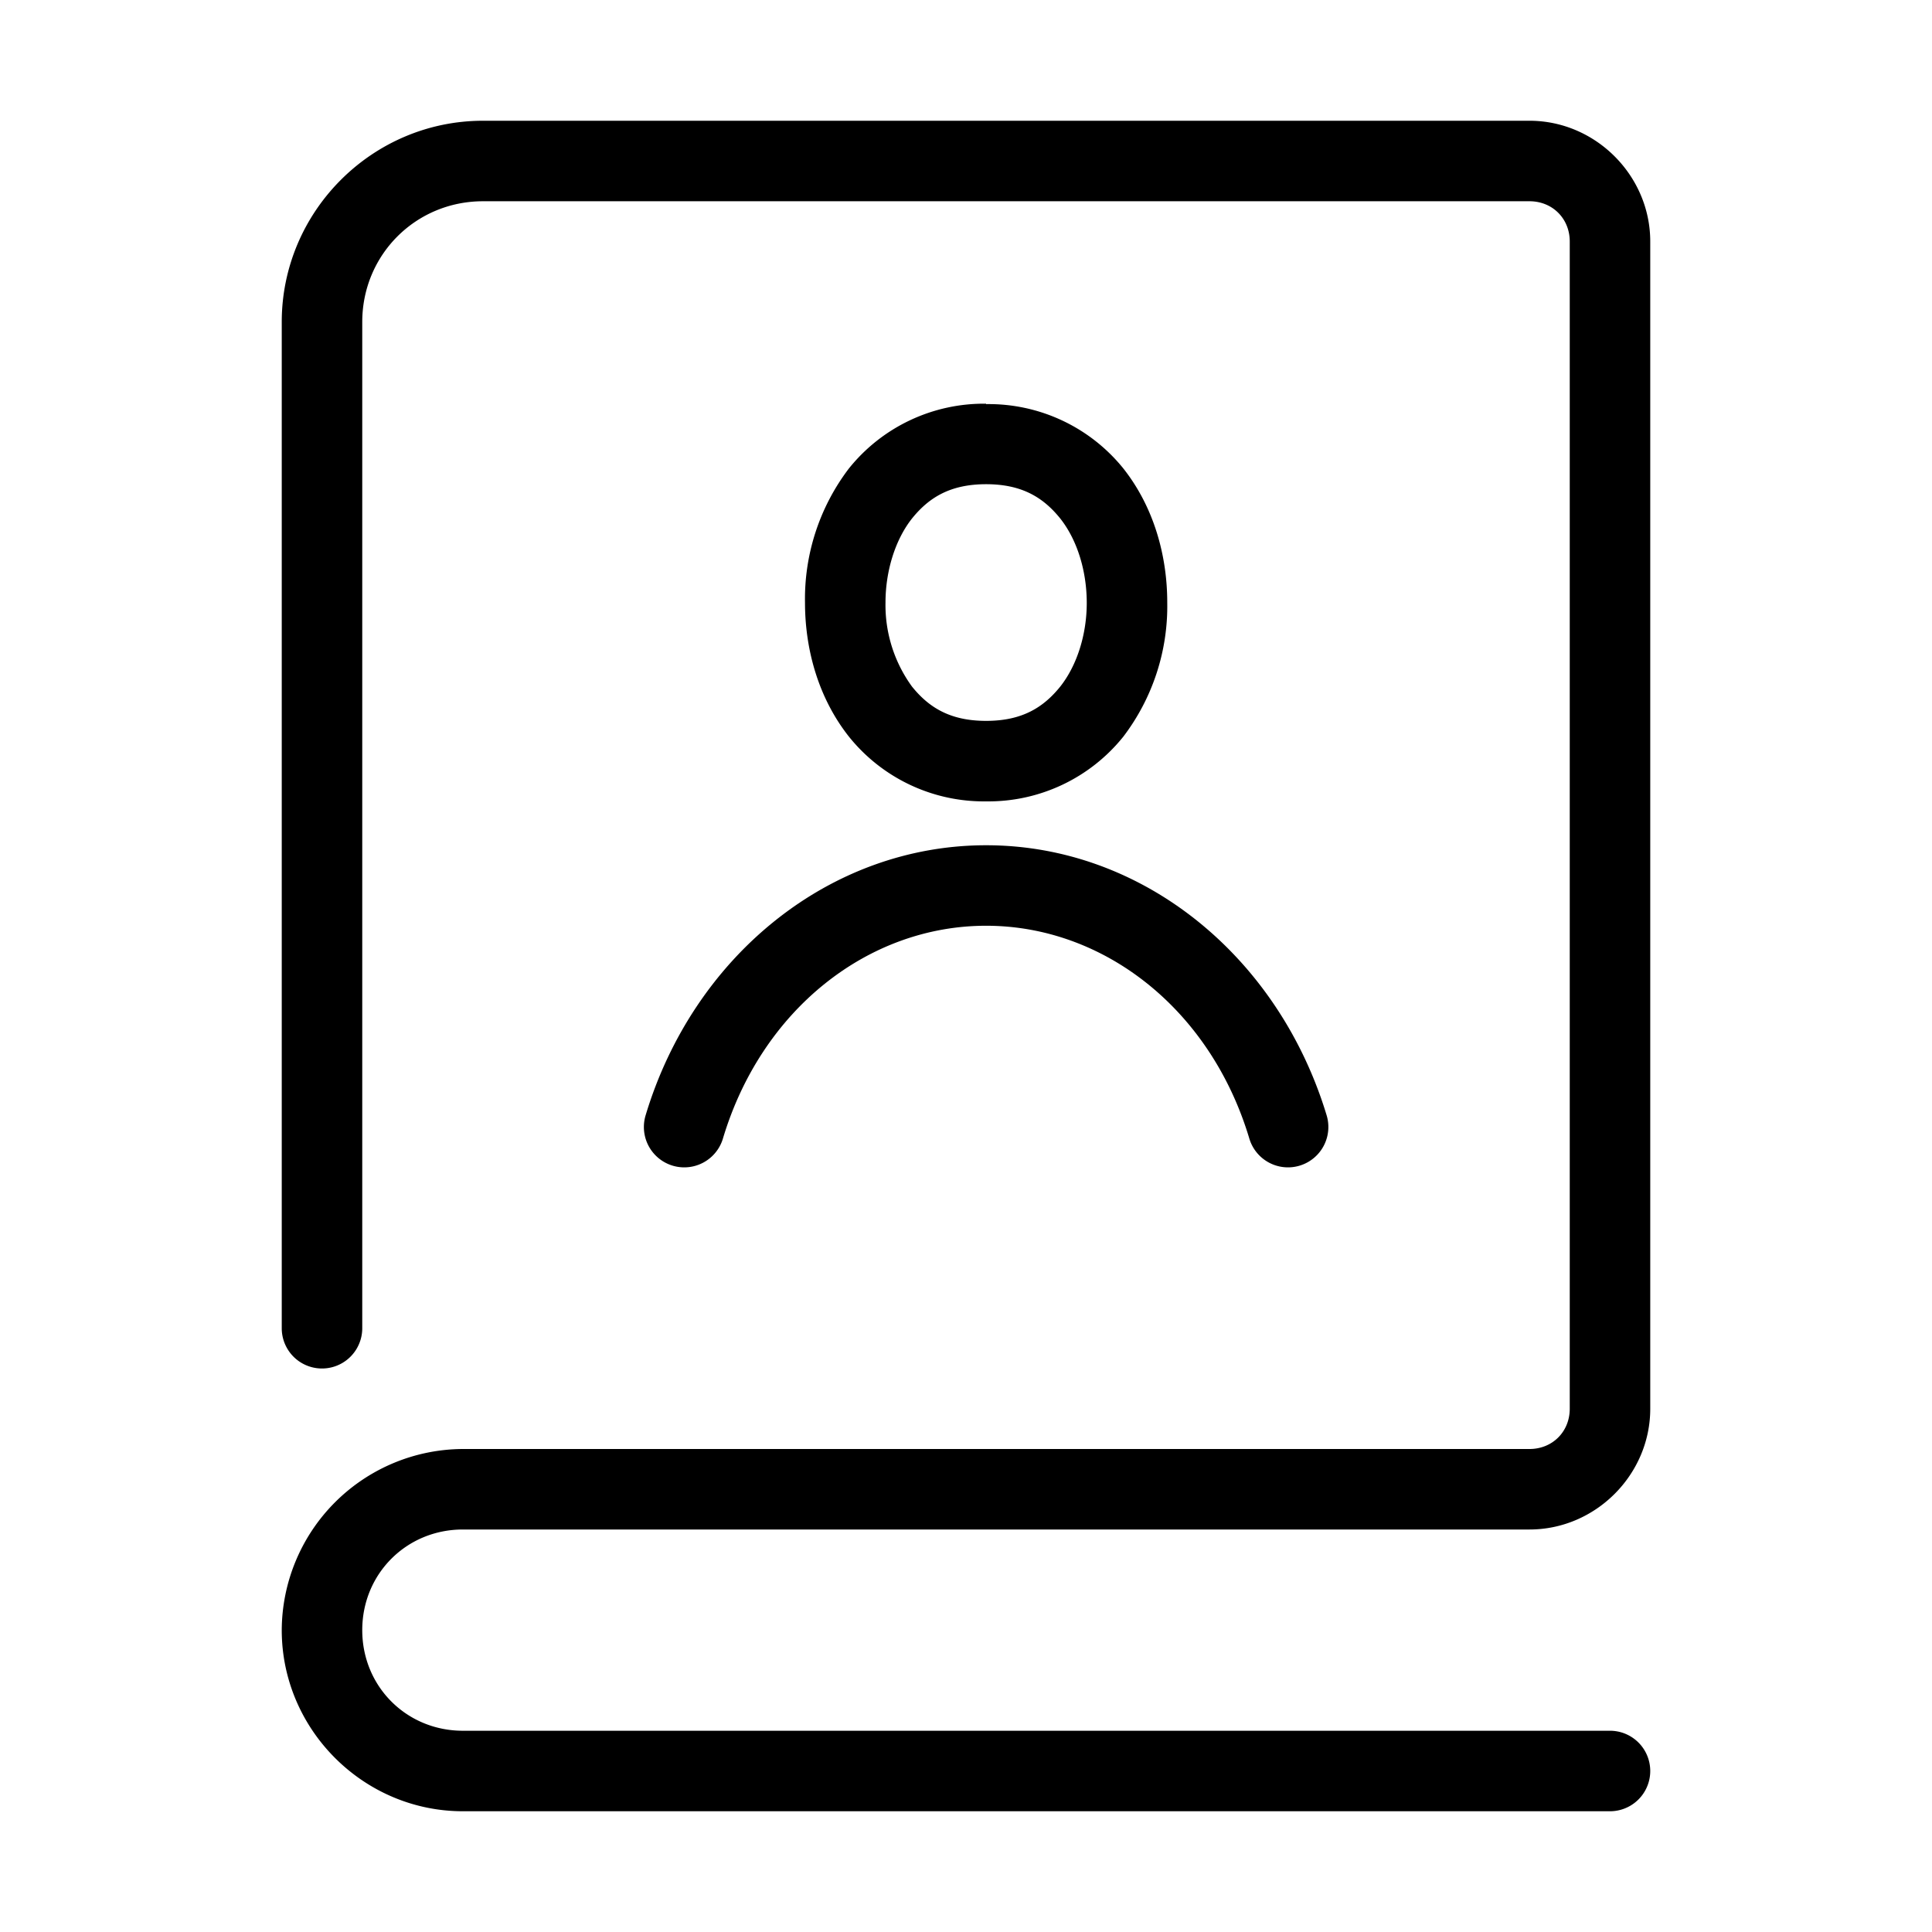 <svg xmlns="http://www.w3.org/2000/svg" width="48" height="48"><path d="M12 3C9.25 3 7 5.25 7 8v25a1 1 0 1 0 2 0V8c0-1.67 1.33-3 3-3h26c.57 0 1 .43 1 1v29c0 .57-.43 1-1 1H11.5A4.52 4.52 0 0 0 7 40.5c0 2.47 2.03 4.5 4.5 4.5H40a1 1 0 1 0 0-2H11.5C10.1 43 9 41.9 9 40.5s1.1-2.5 2.5-2.5H38c1.64 0 3-1.36 3-3V6c0-1.64-1.36-3-3-3H12zm12.5 7.03a4.3 4.3 0 0 0-3.41 1.61A5.35 5.35 0 0 0 20 14.97c0 1.18.34 2.38 1.09 3.33a4.3 4.3 0 0 0 3.41 1.61 4.3 4.3 0 0 0 3.41-1.61A5.35 5.35 0 0 0 29 14.97c0-1.18-.34-2.38-1.09-3.33a4.3 4.3 0 0 0-3.41-1.6zm0 2c.89 0 1.42.33 1.84.85.42.53.66 1.3.66 2.1 0 .78-.24 1.55-.66 2.08-.42.52-.95.85-1.84.85-.89 0-1.42-.33-1.84-.85a3.44 3.44 0 0 1-.66-2.09c0-.78.24-1.56.66-2.09.42-.52.95-.85 1.84-.85zm0 8.97c-3.88 0-7.27 2.75-8.46 6.71a1 1 0 1 0 1.92.58c.96-3.21 3.61-5.29 6.54-5.29s5.58 2.08 6.54 5.29a1 1 0 1 0 1.92-.58C31.76 23.75 28.38 21 24.5 21z"/></svg>